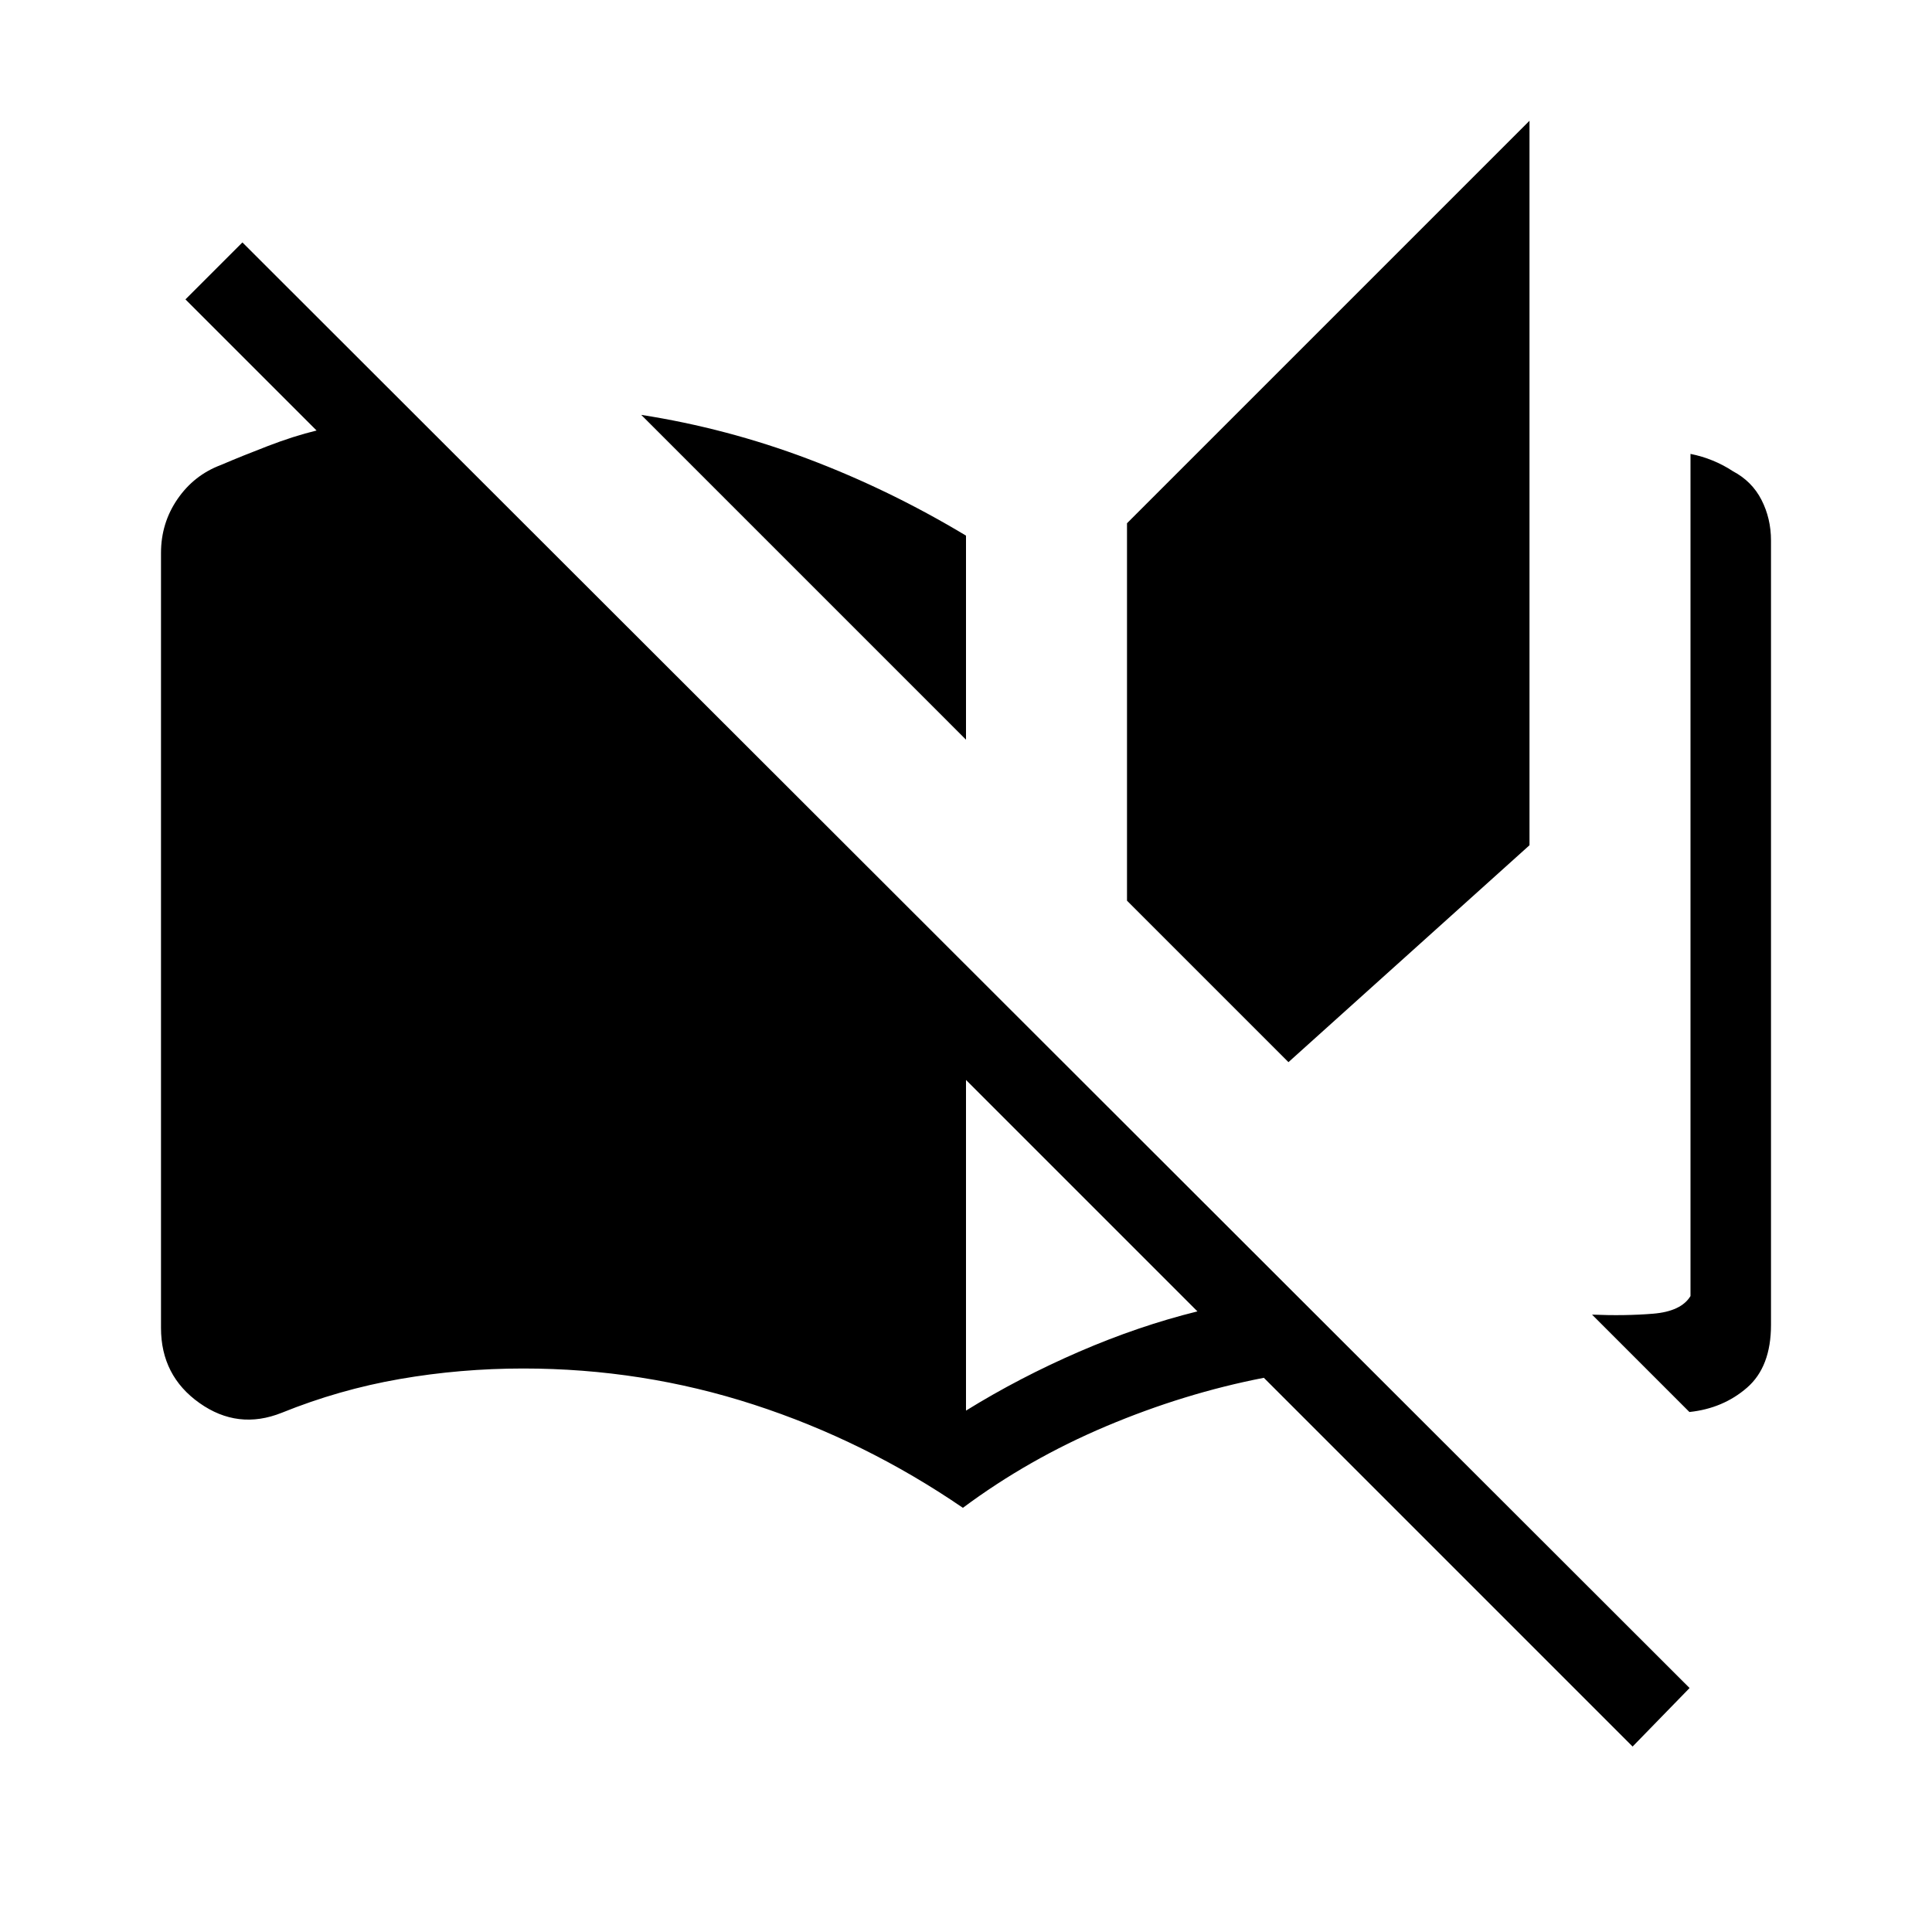 <svg xmlns="http://www.w3.org/2000/svg" height="24" viewBox="0 -960 960 960" width="24"><path d="M478.46-210.77q-48.77-33.38-104-51.31Q319.23-280 260-280q-31.23 0-61.35 5.23Q168.54-269.54 140-258q-21.77 8.69-40.88-4.85Q80-276.38 80-300.15v-385.08q0-14.85 8.19-26.77t21.5-16.92q10.62-4.54 23.43-9.46 12.8-4.93 24.19-7.7l-65.16-65.15 28.31-28.31 719.08 718.31-28.31 29.08L628-275.38q-39.54 7.69-78.27 24.03Q511-235 478.46-210.77ZM480-592.46 318.62-753.85q42.46 6.62 82.92 21.89T480-693.85v101.39Zm0 333.38q26.46-16.38 56.12-29.23 29.65-12.84 58.88-20.07l-115-115v164.3Zm160.23-173.15L560-512.46V-700l200-200v360L640.23-432.23Zm199.23 173.85-48.38-48.39q16.38.69 30.34-.46T840-316v-418.46q5.77 1.15 11.04 3.31 5.27 2.15 10.04 5.3 9.46 5 14.19 14.23 4.73 9.24 4.73 20.24v389.69q0 20.84-11.88 31.19-11.89 10.35-28.66 12.12Z"/></svg>